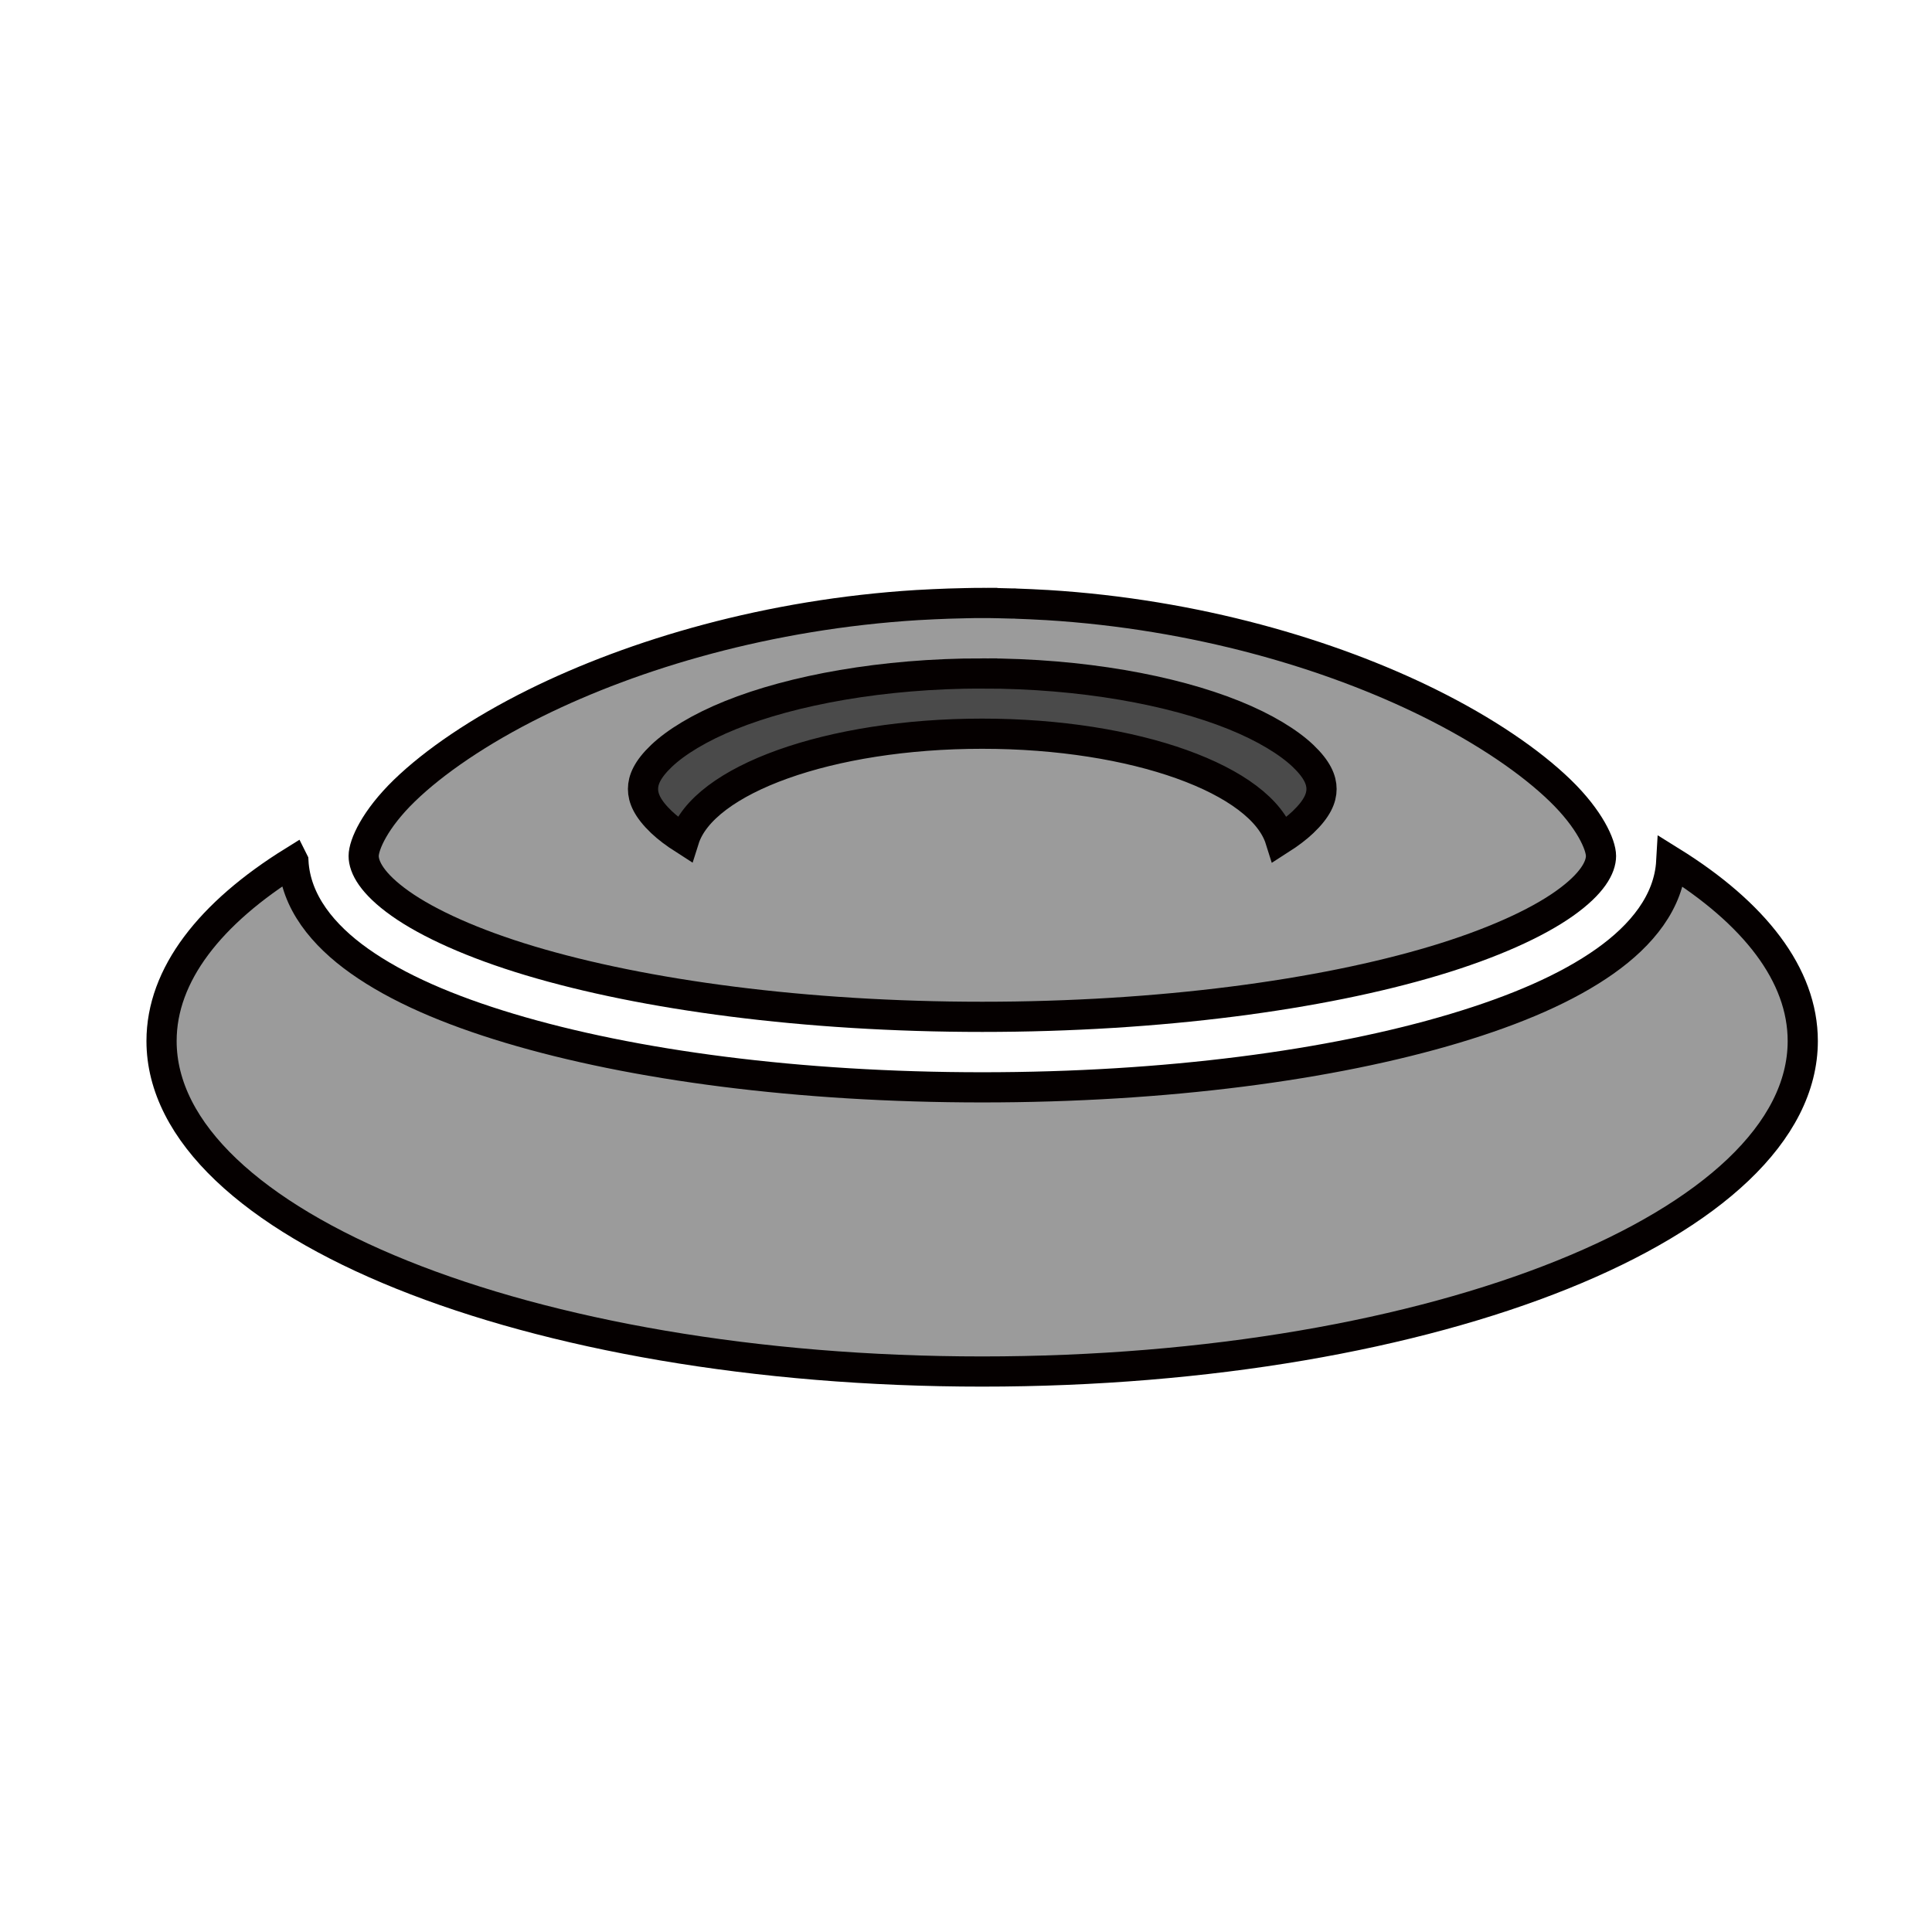 <svg style="height: 512px; width: 512px;" xmlns="http://www.w3.org/2000/svg" viewBox="0 0 512 512"><g class="" style="" transform="translate(0,-130)"><g><path d="M223.688 25.72L244.906 192.5L275.656 192.5L296.876 25.72L223.688 25.72Z" class="" fill="#9b9b9b" fill-opacity="0"></path><path d="M243.156 209.813L243.156 244.063L277.406 244.063L277.406 209.813L243.156 209.813Z" class="" fill="#9b9b9b" fill-opacity="0"></path><path d="M260.312 289.781C258.87 289.781 257.428 289.821 256 289.845C254.774 289.865 253.56 289.902 252.344 289.939L251.281 289.969C249.981 290.014 248.694 290.062 247.407 290.126C246.204 290.186 245.004 290.236 243.813 290.314C243.596 290.326 243.375 290.331 243.157 290.344C203.677 292.774 168.189 303.298 141.937 316.282C126.937 323.702 114.967 331.959 107.157 339.532C99.349 347.108 96.377 353.885 96.377 356.846C96.377 359.806 98.605 364.153 106.063 369.44C113.523 374.726 125.416 380.115 140.47 384.627C170.576 393.652 213.216 399.471 260.313 399.471C307.409 399.471 350.08 393.651 380.188 384.626C395.241 380.114 407.135 374.726 414.594 369.438C422.054 364.152 424.281 359.805 424.281 356.845C424.281 353.885 421.309 347.107 413.501 339.532C405.693 331.959 393.721 323.702 378.721 316.282C352.471 303.299 316.957 292.775 277.471 290.346C277.251 290.331 277.034 290.329 276.813 290.316C275.623 290.238 274.423 290.186 273.22 290.126C271.932 290.063 270.644 290.016 269.344 289.971C269.208 289.965 269.074 289.943 268.938 289.938C268.708 289.931 268.48 289.945 268.25 289.938C267.055 289.903 265.862 289.864 264.656 289.845C263.218 289.821 261.766 289.782 260.312 289.782Z" class="" fill="#9b9b9b" fill-opacity="1" stroke="#050000" stroke-opacity="1" stroke-width="8"></path><path d="M260.312 308.471C286.702 308.471 310.567 312.881 327 319.501C335.216 322.811 341.52 326.703 345.313 330.314C349.103 333.924 350.219 336.709 350.219 339.094C350.219 341.48 349.103 344.266 345.311 347.876C343.731 349.382 341.691 350.929 339.281 352.47C334.328 336.664 300.859 324.437 260.281 324.437C219.726 324.437 186.295 336.647 181.311 352.437C178.915 350.904 176.885 349.373 175.311 347.875C171.521 344.265 170.405 341.479 170.405 339.095C170.405 336.708 171.52 333.923 175.311 330.312C179.103 326.702 185.408 322.81 193.624 319.5C210.057 312.88 233.921 308.47 260.312 308.47Z" class="selected" fill="#4a4a4a" fill-opacity="1" stroke="#050000" stroke-opacity="1" stroke-width="8"></path><path d="M77.75 358.25C55.655 371.96 42.812 388.312 42.812 405.875C42.812 454.252 140.179 493.469 260.282 493.469C380.382 493.469 477.75 454.251 477.75 405.874C477.75 388.334 464.943 372.01 442.906 358.311C442.296 369.033 435.05 377.851 425.406 384.686C415.326 391.83 401.836 397.642 385.531 402.53C352.921 412.307 308.924 418.156 260.314 418.156C211.704 418.156 167.707 412.306 135.094 402.531C118.789 397.644 105.33 391.831 95.251 384.689C85.589 377.841 78.336 368.999 77.751 358.251Z" class="" fill="#9b9b9b" fill-opacity="1" stroke="#050000" stroke-opacity="1" stroke-width="8"></path></g></g></svg>